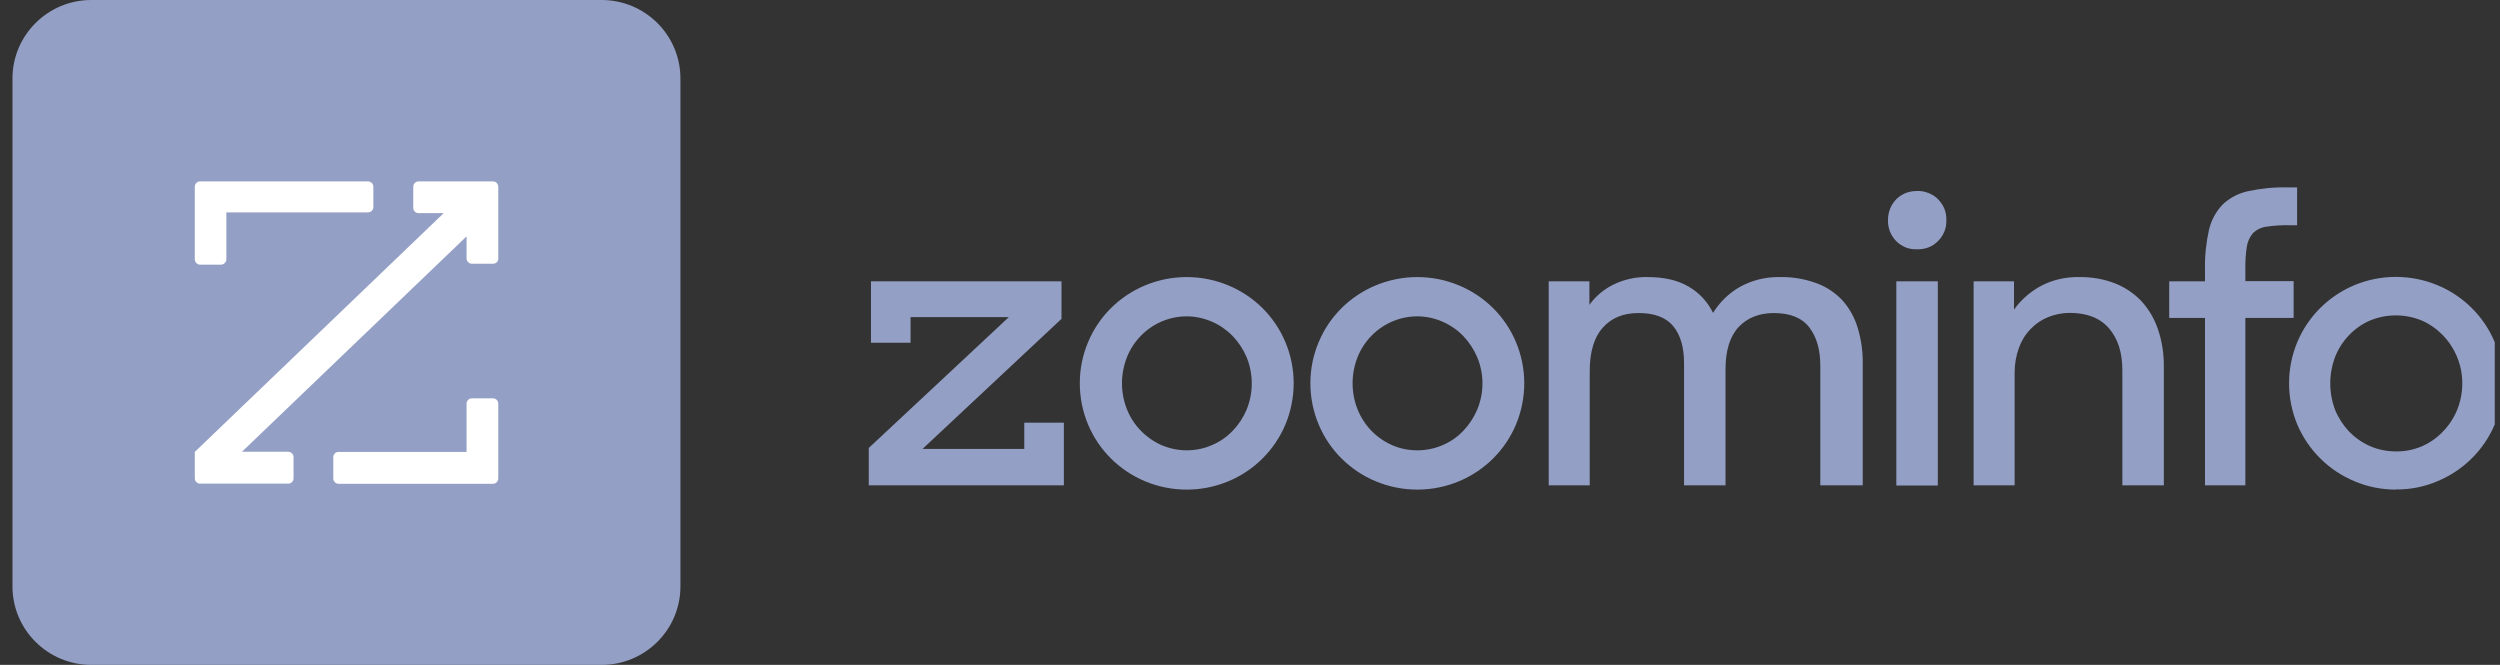 <svg width="188" height="50" viewBox="0 0 188 50" fill="none" xmlns="http://www.w3.org/2000/svg">
<rect x="0" y="0" width="188" height="50" fill="#333333" stroke="none"/>
<g clip-path="url(#clip0_286_1756)">
<path fill-rule="evenodd" clip-rule="evenodd" d="M65.331 36.499V33.688L75.864 23.848H68.474V25.774H65.497V21.155H79.825V23.978L69.376 33.758H77.026V31.786H80.003V36.499H65.331ZM89.243 36.818C88.163 36.818 87.096 36.605 86.111 36.192C84.178 35.389 82.636 33.853 81.829 31.939C81.414 30.947 81.201 29.896 81.201 28.821C81.201 27.746 81.414 26.695 81.829 25.715C82.636 23.789 84.178 22.265 86.111 21.462C87.096 21.049 88.163 20.836 89.243 20.836C90.322 20.836 91.377 21.049 92.374 21.462C94.307 22.265 95.849 23.789 96.656 25.715C97.071 26.695 97.284 27.758 97.284 28.821C97.284 29.884 97.071 30.947 96.656 31.939C95.849 33.853 94.307 35.389 92.374 36.192C91.389 36.605 90.322 36.818 89.243 36.818ZM89.243 33.865C89.895 33.865 90.535 33.735 91.128 33.475C91.733 33.227 92.267 32.849 92.718 32.377C93.157 31.916 93.501 31.384 93.75 30.794C94.26 29.542 94.26 28.124 93.75 26.872C93.501 26.282 93.145 25.738 92.706 25.277C92.255 24.817 91.733 24.451 91.14 24.191C90.535 23.931 89.895 23.789 89.231 23.789C88.566 23.789 87.926 23.931 87.321 24.191C86.147 24.711 85.222 25.667 84.747 26.86C84.249 28.124 84.249 29.53 84.747 30.782C85.222 31.975 86.147 32.932 87.321 33.463C87.926 33.723 88.578 33.865 89.243 33.865ZM106.583 36.818C105.504 36.818 104.436 36.605 103.452 36.192C101.518 35.389 99.977 33.853 99.17 31.939C98.755 30.947 98.541 29.896 98.541 28.821C98.541 27.746 98.755 26.695 99.17 25.715C99.977 23.789 101.518 22.265 103.452 21.462C104.448 21.049 105.504 20.836 106.583 20.836C107.662 20.836 108.73 21.049 109.714 21.462C111.648 22.265 113.19 23.789 113.996 25.715C114.411 26.695 114.625 27.758 114.625 28.821C114.625 29.884 114.411 30.947 113.996 31.939C113.19 33.853 111.648 35.389 109.714 36.192C108.73 36.605 107.662 36.818 106.583 36.818ZM106.583 33.865C107.235 33.865 107.876 33.735 108.481 33.475C109.074 33.227 109.619 32.849 110.058 32.377C110.497 31.916 110.841 31.384 111.09 30.794C111.612 29.542 111.612 28.124 111.09 26.872C110.841 26.282 110.485 25.738 110.046 25.277C109.608 24.817 109.074 24.451 108.481 24.191C107.888 23.931 107.235 23.789 106.571 23.789C105.907 23.789 105.266 23.931 104.662 24.191C103.487 24.711 102.562 25.667 102.088 26.86C101.59 28.124 101.59 29.53 102.088 30.782C102.562 31.975 103.487 32.944 104.662 33.463C105.266 33.735 105.919 33.865 106.583 33.865ZM116.463 21.155H119.523V22.927C119.986 22.277 120.603 21.758 121.326 21.403C122.121 21.013 123.01 20.813 123.9 20.836C125.142 20.836 126.165 21.073 126.972 21.545C127.778 22.006 128.419 22.703 128.822 23.529C129.32 22.714 130.02 22.041 130.85 21.569C131.775 21.061 132.807 20.813 133.851 20.836C134.788 20.813 135.725 20.978 136.603 21.297C137.35 21.569 138.014 22.017 138.56 22.596C139.082 23.187 139.473 23.895 139.698 24.651C139.959 25.514 140.09 26.412 140.078 27.321V36.499H136.887V27.486C136.887 26.297 136.611 25.34 136.057 24.616C135.503 23.899 134.618 23.541 133.4 23.541C132.294 23.541 131.408 23.892 130.744 24.592C130.088 25.301 129.759 26.361 129.759 27.77V36.499H126.64V27.286C126.64 26.113 126.37 25.195 125.833 24.533C125.288 23.872 124.422 23.541 123.236 23.541C122.05 23.541 121.187 23.907 120.531 24.64C119.875 25.364 119.547 26.459 119.547 27.923V36.499H116.463V21.155ZM141.976 16.549C141.976 16.265 142.023 15.982 142.13 15.71C142.237 15.438 142.391 15.202 142.593 14.989C142.794 14.789 143.043 14.623 143.304 14.517C143.577 14.411 143.862 14.363 144.158 14.363C144.443 14.351 144.739 14.399 145.024 14.517C145.297 14.623 145.546 14.777 145.747 14.989C145.949 15.202 146.115 15.438 146.222 15.71C146.329 15.982 146.376 16.265 146.364 16.56C146.376 16.844 146.329 17.127 146.222 17.399C146.115 17.671 145.949 17.919 145.747 18.119C145.546 18.332 145.297 18.497 145.024 18.604C144.739 18.71 144.443 18.757 144.158 18.745C143.862 18.757 143.565 18.71 143.304 18.604C143.031 18.486 142.782 18.332 142.581 18.119C142.379 17.907 142.225 17.659 142.118 17.399C142.023 17.127 141.964 16.844 141.976 16.549ZM142.604 21.155H145.724V36.511H142.604V21.155ZM148.416 21.155H151.453V23.281C152.01 22.502 152.745 21.876 153.599 21.439C154.465 21.013 155.414 20.813 156.375 20.836C157.276 20.824 158.178 20.978 159.02 21.297C159.779 21.592 160.467 22.053 161.024 22.632C161.582 23.246 162.021 23.978 162.281 24.77C162.59 25.679 162.732 26.636 162.72 27.593V36.499H159.601V27.829C159.601 26.521 159.269 25.478 158.605 24.699C157.932 23.919 156.948 23.529 155.651 23.529C155.094 23.529 154.536 23.636 154.014 23.848C153.516 24.049 153.066 24.356 152.698 24.746C152.307 25.148 152.01 25.632 151.82 26.163C151.607 26.754 151.5 27.392 151.5 28.03V36.499H148.416V21.155ZM163.124 21.155H165.816V20.269C165.792 19.265 165.899 18.273 166.113 17.293C166.279 16.584 166.623 15.934 167.121 15.403C167.643 14.895 168.295 14.552 169.007 14.387C169.991 14.174 170.987 14.068 171.995 14.092H172.743V16.938H172.221C171.628 16.923 171.035 16.958 170.442 17.045C170.05 17.092 169.694 17.269 169.422 17.529C169.173 17.824 169.018 18.179 168.959 18.556C168.873 19.132 168.837 19.711 168.852 20.293V21.143H172.482V23.907H168.852V36.499H165.816V23.907H163.124V21.155ZM180.179 36.818C179.088 36.818 178.021 36.605 177.036 36.18C175.115 35.377 173.585 33.853 172.766 31.951C172.351 30.959 172.138 29.896 172.138 28.821C172.138 27.746 172.351 26.695 172.766 25.703C173.573 23.789 175.103 22.265 177.036 21.451C178.021 21.037 179.088 20.824 180.168 20.824C181.247 20.824 182.314 21.037 183.311 21.451C185.244 22.254 186.786 23.789 187.592 25.703C188.008 26.695 188.221 27.758 188.221 28.821C188.221 29.884 188.008 30.959 187.592 31.951C186.774 33.853 185.244 35.377 183.311 36.18C182.326 36.605 181.259 36.818 180.179 36.806V36.818ZM180.179 33.947C180.856 33.959 181.52 33.818 182.137 33.558C182.73 33.298 183.263 32.92 183.702 32.459C184.165 31.987 184.521 31.443 184.77 30.841C185.161 29.896 185.256 28.868 185.078 27.864C184.888 26.872 184.414 25.939 183.702 25.207C183.251 24.746 182.718 24.368 182.125 24.108C181.508 23.848 180.832 23.718 180.168 23.718C179.503 23.718 178.827 23.848 178.211 24.108C177.618 24.368 177.084 24.746 176.645 25.207C176.194 25.679 175.838 26.234 175.601 26.837C175.115 28.124 175.115 29.542 175.601 30.829C175.85 31.432 176.206 31.975 176.645 32.447C177.096 32.908 177.629 33.286 178.222 33.546C178.839 33.818 179.515 33.947 180.191 33.947H180.179Z" fill="#949FC5"/>
<path d="M45.239 0H6.869C3.594 0 0.938 2.644 0.938 5.906V44.094C0.938 47.356 3.594 50 6.869 50H45.239C48.514 50 51.169 47.356 51.169 44.094V5.906C51.169 2.644 48.514 0 45.239 0Z" fill="#949FC5"/>
<path fill-rule="evenodd" clip-rule="evenodd" d="M31.468 13.643H37.078C37.292 13.643 37.47 13.82 37.47 14.044V19.43C37.481 19.655 37.304 19.832 37.078 19.832H35.489C35.264 19.832 35.086 19.655 35.086 19.43V17.777L18.196 33.971H21.671C21.896 33.971 22.074 34.16 22.074 34.373V35.967C22.074 36.192 21.896 36.369 21.671 36.369H15.041C14.827 36.369 14.649 36.192 14.649 35.967V33.983L33.366 16.029H31.468C31.255 16.029 31.077 15.851 31.077 15.627V14.044C31.077 13.82 31.255 13.643 31.468 13.643ZM17.022 19.501C17.022 19.714 16.844 19.891 16.63 19.903H15.041C14.827 19.903 14.649 19.714 14.649 19.501V14.044C14.649 13.82 14.827 13.643 15.041 13.643H27.673C27.898 13.643 28.076 13.82 28.076 14.044V15.568C28.076 15.792 27.898 15.97 27.673 15.97H17.022V19.501ZM35.086 30.357C35.086 30.132 35.264 29.955 35.489 29.955H37.078C37.292 29.955 37.47 30.132 37.47 30.357V35.979C37.47 36.192 37.292 36.381 37.078 36.381H25.455C25.241 36.381 25.063 36.192 25.063 35.979V34.384C25.063 34.16 25.241 33.983 25.455 33.983H35.086V30.357Z" fill="white"/>
</g>
<defs>
<clipPath id="clip0_286_1756">
<rect width="186.667" height="50" fill="white" transform="translate(0.938)"/>
</clipPath>
</defs>
</svg>
